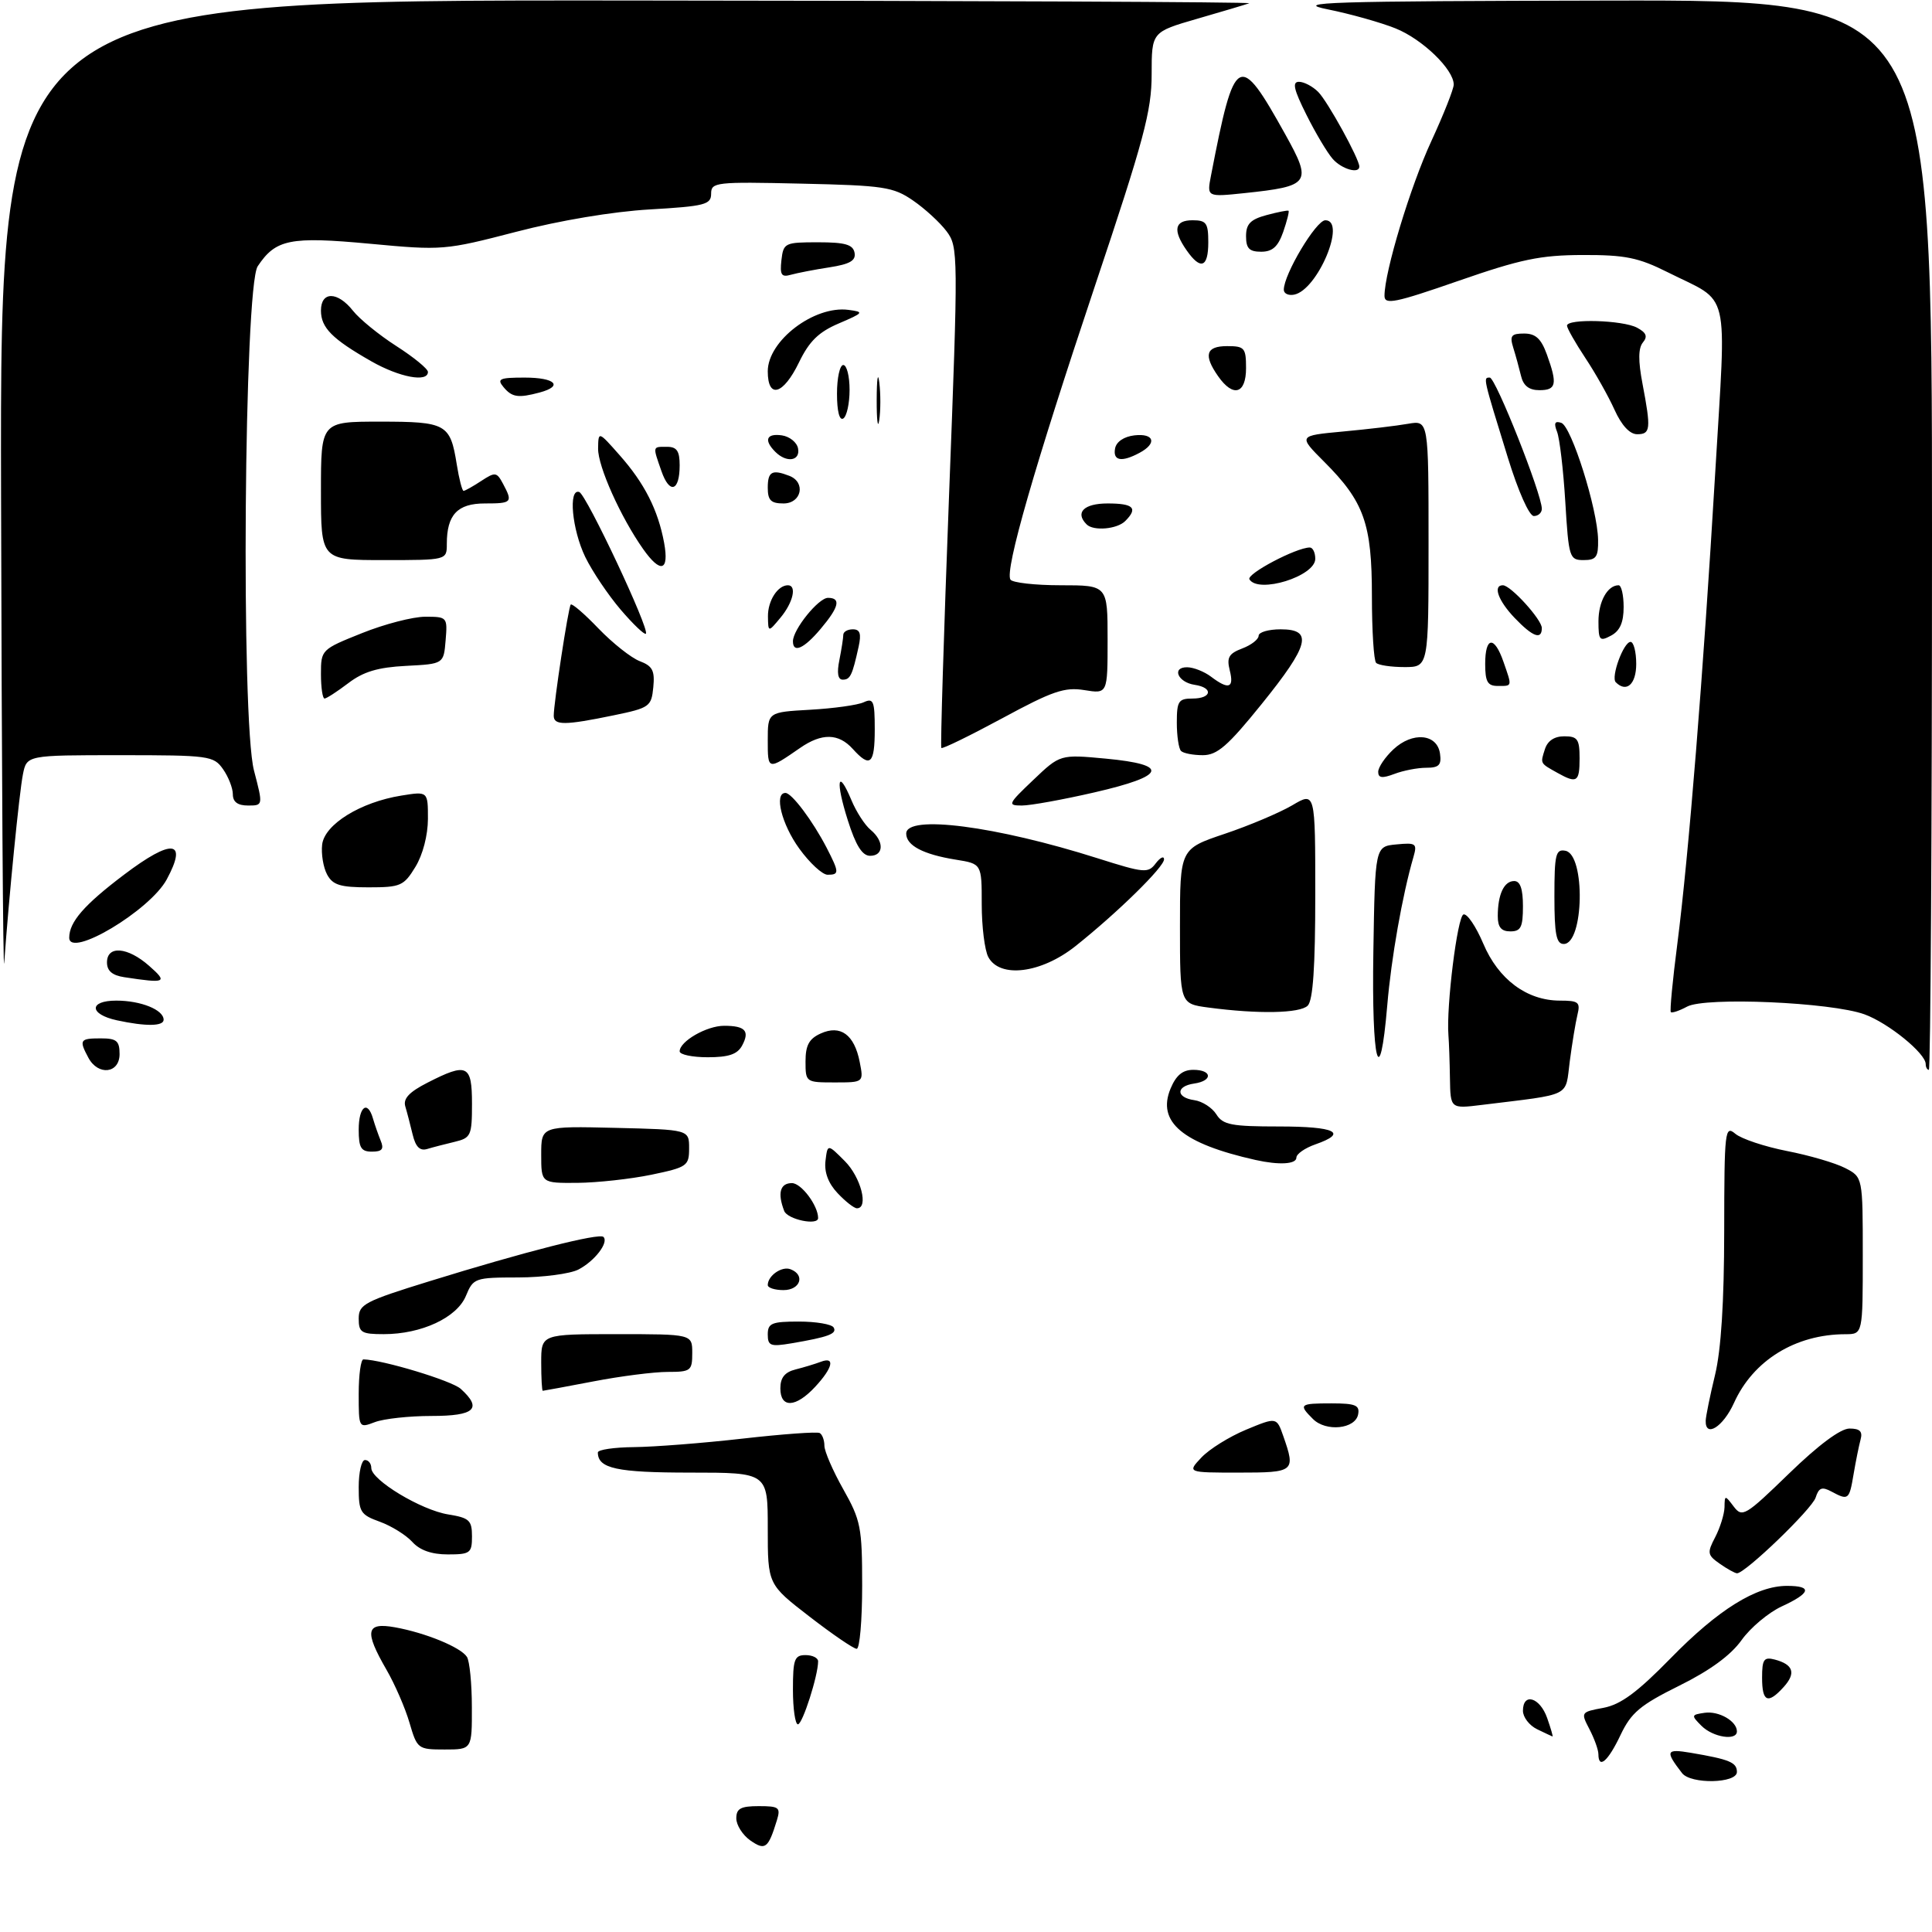 <?xml version="1.0" encoding="UTF-8" standalone="no"?>
<!DOCTYPE svg PUBLIC "-//W3C//DTD SVG 1.1//EN" "http://www.w3.org/Graphics/SVG/1.1/DTD/svg11.dtd" >
<svg xmlns="http://www.w3.org/2000/svg" xmlns:xlink="http://www.w3.org/1999/xlink" version="1.1" viewBox="0 0 307 307">
 <g >
 <path fill="currentColor"
d=" M 119.21 292.44 C 118.00 291.58 117.00 290.01 117.00 288.94 C 117.00 287.38 117.70 287.00 120.57 287.00 C 123.80 287.00 124.07 287.21 123.45 289.25 C 122.07 293.74 121.59 294.10 119.21 292.44 Z  M 267.28 281.75 C 264.56 278.23 264.72 277.86 268.65 278.52 C 274.84 279.57 276.00 280.05 276.00 281.57 C 276.00 283.40 268.67 283.55 267.28 281.75 Z  M 253.99 278.75 C 253.99 278.06 253.35 276.28 252.57 274.78 C 251.17 272.09 251.19 272.05 254.79 271.38 C 257.54 270.86 260.16 268.93 265.48 263.49 C 273.03 255.76 279.08 252.00 283.96 252.00 C 288.04 252.00 287.75 253.13 283.13 255.26 C 281.03 256.23 278.15 258.64 276.74 260.62 C 275.03 263.02 271.73 265.44 266.84 267.86 C 260.61 270.95 259.20 272.14 257.50 275.71 C 255.53 279.87 254.01 281.19 253.99 278.75 Z  M 65.07 273.75 C 64.39 271.41 62.74 267.62 61.41 265.32 C 57.86 259.17 58.14 257.76 62.75 258.58 C 67.63 259.46 73.23 261.76 74.20 263.29 C 74.62 263.95 74.98 267.54 74.98 271.25 C 75.00 278.00 75.00 278.00 70.66 278.00 C 66.41 278.00 66.29 277.91 65.07 273.75 Z  M 244.25 274.78 C 243.01 274.18 242.00 272.86 242.00 271.85 C 242.00 268.90 244.70 269.71 245.85 273.00 C 246.43 274.65 246.81 275.97 246.70 275.93 C 246.59 275.90 245.49 275.38 244.25 274.78 Z  M 270.38 274.25 C 268.71 272.58 268.73 272.48 270.87 272.17 C 273.13 271.84 276.00 273.50 276.00 275.12 C 276.00 276.66 272.21 276.07 270.38 274.25 Z  M 126.00 268.50 C 126.00 263.67 126.24 263.00 128.00 263.00 C 129.10 263.00 130.00 263.44 130.00 263.99 C 130.00 266.26 127.52 274.00 126.79 274.00 C 126.36 274.00 126.00 271.52 126.00 268.50 Z  M 280.00 266.59 C 280.00 263.67 280.29 263.26 282.02 263.71 C 284.97 264.49 285.42 265.87 283.44 268.06 C 280.92 270.85 280.00 270.46 280.00 266.59 Z  M 128.63 256.88 C 122.00 251.76 122.00 251.76 122.00 242.88 C 122.00 234.00 122.00 234.00 109.70 234.00 C 98.00 234.00 95.00 233.35 95.00 230.80 C 95.00 230.36 97.59 229.98 100.75 229.95 C 103.91 229.92 111.67 229.32 118.00 228.60 C 124.33 227.88 129.84 227.48 130.25 227.71 C 130.66 227.93 131.00 228.84 131.00 229.73 C 131.00 230.61 132.35 233.73 134.00 236.65 C 136.78 241.58 137.00 242.70 137.00 251.98 C 137.00 257.49 136.61 262.00 136.13 262.00 C 135.65 262.00 132.28 259.70 128.63 256.88 Z  M 273.29 248.49 C 271.30 247.10 271.24 246.76 272.56 244.24 C 273.34 242.73 274.00 240.60 274.03 239.50 C 274.06 237.55 274.10 237.55 275.49 239.39 C 276.85 241.18 277.33 240.89 284.29 234.14 C 288.97 229.60 292.47 227.00 293.89 227.00 C 295.54 227.00 296.01 227.46 295.65 228.75 C 295.39 229.71 294.89 232.19 294.54 234.25 C 293.85 238.36 293.72 238.46 291.00 237.00 C 289.51 236.20 289.01 236.40 288.51 237.97 C 287.93 239.79 277.33 250.00 276.02 250.00 C 275.71 250.00 274.47 249.32 273.29 248.49 Z  M 65.51 245.01 C 64.52 243.92 62.20 242.48 60.36 241.81 C 57.26 240.69 57.00 240.27 57.00 236.30 C 57.00 233.93 57.45 232.00 58.00 232.00 C 58.55 232.00 59.00 232.57 59.00 233.28 C 59.00 235.18 66.94 239.97 71.24 240.65 C 74.57 241.19 75.00 241.58 75.00 244.13 C 75.00 246.79 74.72 247.00 71.15 247.00 C 68.59 247.00 66.71 246.34 65.51 245.01 Z  M 190.91 231.60 C 192.15 230.28 195.34 228.29 198.01 227.18 C 202.86 225.17 202.86 225.17 203.93 228.23 C 205.89 233.85 205.71 234.00 196.83 234.00 C 188.65 234.00 188.65 234.00 190.91 231.60 Z  M 57.00 221.48 C 57.00 218.46 57.34 216.01 57.75 216.01 C 60.82 216.08 71.77 219.39 73.21 220.69 C 76.69 223.84 75.44 225.00 68.57 225.00 C 65.03 225.00 60.98 225.44 59.57 225.98 C 57.01 226.95 57.00 226.94 57.00 221.48 Z  M 208.63 225.48 C 206.30 223.16 206.49 223.00 211.57 223.00 C 215.39 223.00 216.09 223.29 215.81 224.75 C 215.37 227.08 210.70 227.56 208.63 225.48 Z  M 271.04 225.75 C 271.06 225.06 271.72 221.80 272.52 218.50 C 273.49 214.50 273.97 206.88 273.98 195.60 C 274.00 179.60 274.09 178.77 275.75 180.16 C 276.71 180.97 280.41 182.20 283.96 182.90 C 287.51 183.59 291.67 184.81 293.21 185.61 C 296.00 187.05 296.00 187.05 296.00 199.53 C 296.00 212.00 296.00 212.00 293.25 212.01 C 285.30 212.02 278.58 216.17 275.53 222.94 C 273.81 226.74 270.96 228.53 271.04 225.75 Z  M 124.00 220.61 C 124.00 218.92 124.70 218.04 126.41 217.61 C 127.73 217.28 129.53 216.73 130.41 216.40 C 132.75 215.50 132.35 217.33 129.55 220.35 C 126.45 223.70 124.00 223.81 124.00 220.61 Z  M 86.00 216.50 C 86.00 212.00 86.00 212.00 98.00 212.00 C 110.00 212.00 110.00 212.00 110.00 215.00 C 110.00 217.82 109.77 218.00 106.09 218.00 C 103.94 218.00 98.65 218.67 94.34 219.50 C 90.03 220.32 86.39 221.00 86.25 221.00 C 86.11 221.00 86.00 218.97 86.00 216.50 Z  M 122.00 212.05 C 122.00 210.26 122.63 210.00 126.94 210.00 C 129.66 210.00 132.14 210.42 132.46 210.93 C 133.07 211.93 131.65 212.46 125.75 213.46 C 122.43 214.02 122.00 213.85 122.00 212.05 Z  M 57.00 209.53 C 57.00 207.27 57.90 206.79 68.25 203.59 C 83.35 198.91 95.22 195.89 95.89 196.55 C 96.77 197.44 94.49 200.40 91.90 201.74 C 90.58 202.41 86.29 202.98 82.37 202.99 C 75.44 203.00 75.21 203.08 74.03 205.93 C 72.60 209.38 66.97 212.00 60.98 212.00 C 57.42 212.00 57.00 211.74 57.00 209.53 Z  M 122.00 204.20 C 122.00 202.71 124.24 201.15 125.62 201.69 C 127.99 202.59 127.18 205.00 124.50 205.00 C 123.12 205.00 122.00 204.64 122.00 204.20 Z  M 124.61 192.42 C 123.52 189.59 123.96 188.00 125.84 188.00 C 127.33 188.00 130.00 191.57 130.00 193.55 C 130.00 194.80 125.13 193.78 124.61 192.42 Z  M 133.10 189.60 C 131.62 188.04 130.96 186.27 131.17 184.48 C 131.50 181.75 131.50 181.75 134.25 184.51 C 136.80 187.07 138.07 192.00 136.17 192.00 C 135.72 192.00 134.34 190.92 133.10 189.60 Z  M 86.00 183.47 C 86.00 178.94 86.00 178.94 97.75 179.22 C 109.50 179.50 109.50 179.50 109.50 182.46 C 109.50 185.27 109.20 185.48 103.50 186.67 C 100.20 187.35 94.91 187.93 91.75 187.96 C 86.00 188.00 86.00 188.00 86.00 183.47 Z  M 199.50 184.32 C 187.91 181.72 183.81 178.29 186.00 172.99 C 186.89 170.86 187.92 170.00 189.62 170.00 C 192.64 170.00 192.75 171.75 189.75 172.18 C 186.82 172.60 186.85 174.41 189.79 174.82 C 191.05 175.00 192.62 176.02 193.28 177.07 C 194.32 178.74 195.68 179.00 203.24 179.00 C 212.24 179.00 214.28 180.01 209.00 181.85 C 207.35 182.43 206.00 183.37 206.00 183.95 C 206.00 185.00 203.25 185.16 199.50 184.32 Z  M 57.00 179.50 C 57.00 175.83 58.41 174.75 59.27 177.75 C 59.55 178.71 60.10 180.29 60.49 181.25 C 61.05 182.59 60.72 183.00 59.11 183.00 C 57.37 183.00 57.00 182.39 57.00 179.50 Z  M 65.57 180.28 C 65.20 178.75 64.68 176.73 64.40 175.80 C 64.04 174.57 65.03 173.52 67.91 172.05 C 74.24 168.81 75.00 169.17 75.00 175.39 C 75.00 180.45 74.83 180.82 72.25 181.44 C 70.74 181.80 68.76 182.31 67.87 182.58 C 66.72 182.92 66.04 182.24 65.57 180.28 Z  M 230.40 171.35 C 230.36 168.68 230.25 165.60 230.16 164.50 C 229.80 159.94 231.58 145.63 232.55 145.31 C 233.12 145.12 234.53 147.20 235.69 149.93 C 238.09 155.62 242.61 158.99 247.86 159.00 C 250.84 159.00 251.15 159.25 250.66 161.25 C 250.36 162.49 249.81 165.82 249.44 168.65 C 248.69 174.42 249.96 173.79 235.49 175.57 C 230.48 176.19 230.48 176.19 230.40 171.35 Z  M 128.00 168.66 C 128.00 166.11 128.56 165.06 130.40 164.23 C 133.55 162.79 135.76 164.40 136.61 168.75 C 137.25 172.00 137.25 172.00 132.62 172.00 C 128.05 172.00 128.00 171.97 128.00 168.66 Z  M 14.04 168.07 C 12.53 165.25 12.69 165.00 16.00 165.00 C 18.53 165.00 19.00 165.39 19.00 167.50 C 19.00 170.59 15.59 170.98 14.04 168.07 Z  M 306.00 169.08 C 306.00 167.38 300.05 162.55 296.27 161.18 C 290.96 159.26 271.01 158.39 268.09 159.95 C 266.85 160.62 265.68 161.01 265.50 160.83 C 265.32 160.65 265.78 155.78 266.53 150.00 C 268.33 135.99 270.64 107.33 272.55 75.15 C 274.33 45.10 275.09 48.32 265.00 43.26 C 260.35 40.93 258.26 40.50 251.50 40.52 C 244.76 40.54 241.65 41.19 231.75 44.63 C 221.65 48.14 220.00 48.47 220.00 47.01 C 220.00 43.22 224.11 29.62 227.45 22.41 C 229.40 18.18 231.00 14.14 231.00 13.44 C 231.00 11.03 226.02 6.22 221.75 4.51 C 219.41 3.57 214.57 2.21 211.00 1.49 C 205.30 0.35 210.78 0.18 255.75 0.09 C 307.00 0.00 307.00 0.00 307.00 85.00 C 307.00 131.75 306.77 170.00 306.50 170.00 C 306.23 170.00 306.00 169.59 306.00 169.08 Z  M 108.00 167.06 C 108.00 165.47 112.29 163.00 115.06 163.00 C 118.42 163.00 119.17 163.82 117.93 166.13 C 117.18 167.53 115.80 168.00 112.46 168.00 C 110.01 168.00 108.00 167.58 108.00 167.06 Z  M 218.23 151.25 C 218.50 134.50 218.50 134.50 221.89 134.18 C 225.01 133.88 225.22 134.03 224.60 136.18 C 222.84 142.23 221.07 152.26 220.44 159.75 C 219.24 173.91 217.94 168.88 218.23 151.25 Z  M 18.58 162.13 C 14.15 161.17 14.09 159.00 18.48 159.00 C 22.39 159.00 26.00 160.46 26.00 162.04 C 26.00 163.09 23.16 163.12 18.58 162.13 Z  M 192.00 160.10 C 187.50 159.50 187.50 159.50 187.50 147.20 C 187.50 134.89 187.50 134.89 194.60 132.50 C 198.50 131.19 203.34 129.14 205.35 127.96 C 209.00 125.80 209.00 125.80 209.00 142.20 C 209.00 153.62 208.64 158.96 207.80 159.80 C 206.57 161.03 199.95 161.16 192.00 160.10 Z  M 0.17 78.75 C 0.00 0.00 0.00 0.00 99.75 0.08 C 154.61 0.12 199.05 0.32 198.50 0.52 C 197.95 0.72 194.24 1.83 190.25 2.98 C 183.00 5.08 183.00 5.08 183.00 11.81 C 183.00 17.63 181.78 22.19 173.96 45.52 C 164.41 74.04 159.64 90.61 160.56 92.10 C 160.87 92.59 164.47 93.00 168.56 93.00 C 176.00 93.00 176.00 93.00 176.00 101.63 C 176.00 110.26 176.00 110.26 172.31 109.66 C 169.17 109.15 167.24 109.81 159.25 114.14 C 154.09 116.92 149.74 119.05 149.58 118.85 C 149.42 118.66 149.97 100.68 150.80 78.90 C 152.28 40.24 152.27 39.23 150.41 36.75 C 149.36 35.35 146.96 33.15 145.08 31.86 C 141.94 29.70 140.45 29.47 127.33 29.18 C 113.73 28.87 113.00 28.95 113.00 30.78 C 113.00 32.51 112.02 32.77 103.25 33.28 C 97.37 33.62 88.94 35.03 82.00 36.84 C 70.71 39.77 70.29 39.81 58.77 38.73 C 46.08 37.55 43.81 38.01 40.95 42.31 C 38.78 45.59 38.27 114.42 40.36 122.44 C 41.81 128.00 41.81 128.00 39.41 128.00 C 37.77 128.00 37.00 127.43 37.00 126.22 C 37.00 125.24 36.30 123.44 35.44 122.22 C 33.95 120.10 33.25 120.00 19.07 120.00 C 4.25 120.00 4.25 120.00 3.64 123.06 C 3.07 125.90 1.40 142.70 0.67 153.00 C 0.49 155.47 0.27 122.06 0.17 78.75 Z  M 19.75 155.28 C 17.84 154.99 17.00 154.28 17.00 152.93 C 17.00 150.20 20.28 150.46 23.69 153.47 C 26.72 156.13 26.37 156.29 19.75 155.28 Z  M 157.04 152.07 C 156.47 151.00 156.00 147.23 156.00 143.69 C 156.00 137.26 156.00 137.26 151.87 136.60 C 146.70 135.77 144.00 134.35 144.00 132.46 C 144.00 129.41 158.23 131.24 174.44 136.39 C 181.83 138.73 182.44 138.79 183.64 137.20 C 184.36 136.26 184.95 135.97 184.97 136.54 C 185.01 137.74 177.58 145.02 170.90 150.34 C 165.44 154.68 158.87 155.50 157.04 152.07 Z  M 11.00 149.00 C 11.00 146.51 13.36 143.79 19.71 138.99 C 27.36 133.20 29.88 133.48 26.49 139.75 C 23.82 144.69 11.00 152.34 11.00 149.00 Z  M 247.00 142.43 C 247.00 135.75 247.21 134.89 248.75 135.19 C 251.95 135.79 251.70 150.00 248.48 150.00 C 247.30 150.00 247.00 148.45 247.00 142.43 Z  M 238.00 145.58 C 238.00 142.13 238.99 140.00 240.61 140.00 C 241.57 140.00 242.00 141.25 242.00 144.00 C 242.00 147.33 241.67 148.00 240.00 148.00 C 238.55 148.00 238.00 147.33 238.00 145.58 Z  M 51.97 138.95 C 51.37 137.82 51.02 135.69 51.19 134.21 C 51.56 131.00 57.28 127.46 63.78 126.42 C 68.00 125.74 68.00 125.74 68.00 130.12 C 67.99 132.72 67.19 135.82 66.01 137.75 C 64.16 140.78 63.66 141.00 58.55 141.00 C 54.05 141.00 52.87 140.63 51.97 138.95 Z  M 127.01 134.85 C 124.20 130.98 122.97 126.00 124.81 126.00 C 125.81 126.00 129.13 130.42 131.35 134.70 C 133.37 138.63 133.39 139.00 131.51 139.00 C 130.68 139.00 128.66 137.13 127.01 134.85 Z  M 134.72 130.35 C 132.73 124.09 133.11 121.93 135.29 127.14 C 136.06 128.99 137.43 131.12 138.35 131.87 C 140.52 133.67 140.46 136.00 138.25 135.99 C 137.01 135.98 135.98 134.34 134.72 130.35 Z  M 164.19 123.94 C 168.46 119.87 168.46 119.87 175.73 120.55 C 185.92 121.51 185.32 123.29 173.92 125.91 C 168.93 127.06 163.74 128.00 162.38 128.00 C 160.06 128.00 160.16 127.77 164.19 123.94 Z  M 219.00 122.65 C 219.00 121.93 220.08 120.33 221.40 119.09 C 224.44 116.23 228.37 116.58 228.82 119.75 C 229.08 121.57 228.66 122.00 226.63 122.00 C 225.26 122.00 222.98 122.44 221.57 122.98 C 219.63 123.71 219.00 123.63 219.00 122.65 Z  M 247.50 122.82 C 244.69 121.25 244.75 121.37 245.48 119.08 C 245.90 117.72 246.98 117.00 248.57 117.00 C 250.68 117.00 251.00 117.46 251.00 120.50 C 251.00 124.27 250.58 124.54 247.50 122.82 Z  M 122.00 117.64 C 122.00 113.16 122.00 113.16 128.75 112.78 C 132.46 112.57 136.29 112.04 137.25 111.59 C 138.79 110.88 139.00 111.39 139.00 115.89 C 139.00 121.44 138.28 122.08 135.50 119.00 C 133.25 116.51 130.59 116.46 127.15 118.84 C 121.99 122.41 122.00 122.41 122.00 117.64 Z  M 187.67 119.33 C 187.30 118.97 187.00 116.94 187.00 114.83 C 187.00 111.41 187.27 111.00 189.50 111.00 C 192.57 111.00 192.83 109.26 189.83 108.82 C 187.14 108.42 186.13 105.99 188.67 106.03 C 189.68 106.05 191.37 106.72 192.44 107.53 C 195.24 109.65 196.13 109.35 195.41 106.52 C 194.90 104.48 195.26 103.85 197.40 103.04 C 198.83 102.50 200.00 101.59 200.00 101.02 C 200.00 100.46 201.57 100.00 203.50 100.00 C 208.70 100.00 208.07 102.48 200.46 111.90 C 195.10 118.54 193.42 120.00 191.13 120.00 C 189.59 120.00 188.03 119.70 187.67 119.33 Z  M 87.99 113.75 C 87.98 111.76 90.30 96.55 90.69 96.07 C 90.88 95.83 92.87 97.54 95.11 99.88 C 97.36 102.21 100.30 104.54 101.66 105.06 C 103.69 105.83 104.07 106.57 103.81 109.21 C 103.51 112.28 103.22 112.49 97.50 113.67 C 89.78 115.27 88.00 115.28 87.99 113.75 Z  M 51.00 107.11 C 51.00 103.25 51.06 103.19 57.51 100.61 C 61.09 99.17 65.62 98.00 67.57 98.00 C 71.06 98.00 71.12 98.06 70.81 101.75 C 70.50 105.50 70.50 105.50 64.52 105.81 C 60.04 106.04 57.74 106.73 55.34 108.56 C 53.57 109.90 51.88 111.00 51.57 111.00 C 51.26 111.00 51.00 109.25 51.00 107.11 Z  M 236.00 105.50 C 236.00 101.15 237.45 100.97 238.90 105.15 C 240.30 109.17 240.34 109.00 238.00 109.00 C 236.38 109.00 236.00 108.33 236.00 105.50 Z  M 256.75 108.41 C 255.94 107.60 257.99 102.00 259.10 102.00 C 259.59 102.00 260.00 103.58 260.00 105.50 C 260.00 108.73 258.45 110.12 256.75 108.41 Z  M 133.38 104.88 C 133.72 103.16 134.00 101.36 134.00 100.88 C 134.00 100.39 134.68 100.00 135.52 100.00 C 136.66 100.00 136.89 100.69 136.44 102.75 C 135.43 107.33 135.11 108.00 133.91 108.00 C 133.14 108.00 132.96 106.93 133.38 104.88 Z  M 218.67 105.33 C 218.30 104.97 218.00 100.20 218.00 94.73 C 218.00 83.20 216.77 79.73 210.41 73.37 C 206.28 69.23 206.28 69.23 213.39 68.57 C 217.30 68.21 221.96 67.66 223.75 67.34 C 227.00 66.78 227.00 66.78 227.00 86.39 C 227.00 106.00 227.00 106.00 223.17 106.00 C 221.06 106.00 219.03 105.70 218.67 105.33 Z  M 126.00 101.90 C 126.00 100.03 130.06 95.00 131.57 95.00 C 133.67 95.00 133.33 96.46 130.41 99.92 C 127.77 103.07 126.00 103.86 126.00 101.90 Z  M 254.00 98.74 C 254.00 95.58 255.44 93.00 257.20 93.00 C 257.64 93.00 258.00 94.56 258.00 96.46 C 258.00 98.91 257.41 100.25 256.00 101.00 C 254.19 101.97 254.00 101.76 254.00 98.74 Z  M 98.62 96.87 C 96.64 94.55 94.11 90.79 93.00 88.51 C 90.89 84.14 90.28 77.59 92.04 78.18 C 93.17 78.56 103.28 100.05 102.63 100.70 C 102.42 100.92 100.61 99.20 98.62 96.87 Z  M 240.69 98.20 C 238.07 95.46 237.18 93.00 238.81 93.00 C 240.05 93.00 245.00 98.45 245.00 99.80 C 245.00 101.73 243.56 101.20 240.69 98.20 Z  M 122.03 97.95 C 122.00 95.47 123.58 93.00 125.20 93.00 C 126.65 93.00 126.03 95.74 124.03 98.14 C 122.07 100.50 122.07 100.50 122.03 97.95 Z  M 198.54 92.06 C 198.01 91.21 205.99 87.00 208.13 87.00 C 208.61 87.00 209.00 87.81 209.00 88.80 C 209.00 91.57 199.97 94.38 198.54 92.06 Z  M 102.20 87.25 C 98.63 82.19 95.00 74.10 95.04 71.28 C 95.08 68.50 95.08 68.50 98.46 72.33 C 102.42 76.80 104.56 81.03 105.53 86.25 C 106.36 90.77 104.97 91.18 102.20 87.25 Z  M 51.00 78.00 C 51.00 67.00 51.00 67.00 60.38 67.00 C 70.93 67.00 71.55 67.35 72.58 73.80 C 72.95 76.11 73.44 78.00 73.66 78.00 C 73.89 78.00 75.15 77.29 76.46 76.43 C 78.69 74.97 78.93 75.00 79.93 76.87 C 81.51 79.83 81.36 80.00 77.04 80.00 C 72.69 80.00 71.00 81.80 71.00 86.43 C 71.00 89.00 71.00 89.00 61.00 89.00 C 51.00 89.00 51.00 89.00 51.00 78.00 Z  M 248.73 79.75 C 248.42 74.66 247.83 69.65 247.42 68.61 C 246.88 67.23 247.06 66.85 248.09 67.19 C 249.70 67.72 253.85 80.87 253.94 85.75 C 253.99 88.51 253.65 89.00 251.65 89.00 C 249.39 89.00 249.27 88.64 248.73 79.75 Z  M 172.67 83.33 C 170.78 81.45 172.23 80.00 176.00 80.00 C 180.13 80.00 180.87 80.73 178.80 82.80 C 177.51 84.09 173.75 84.42 172.67 83.33 Z  M 239.61 72.75 C 235.62 59.83 235.66 60.00 236.73 60.00 C 237.66 60.00 245.00 78.51 245.00 80.85 C 245.00 81.48 244.43 82.00 243.73 82.00 C 243.00 82.00 241.25 78.07 239.61 72.75 Z  M 122.00 77.50 C 122.00 74.93 122.68 74.55 125.42 75.61 C 128.08 76.63 127.38 80.00 124.50 80.00 C 122.50 80.00 122.00 79.50 122.00 77.50 Z  M 105.10 74.85 C 103.70 70.83 103.66 71.00 106.00 71.00 C 107.55 71.00 108.00 71.67 108.00 73.94 C 108.00 78.08 106.40 78.59 105.10 74.85 Z  M 123.20 71.80 C 121.34 69.94 121.78 68.83 124.24 69.18 C 125.47 69.36 126.63 70.29 126.81 71.25 C 127.20 73.26 124.99 73.59 123.20 71.80 Z  M 177.19 71.25 C 177.39 70.19 178.61 69.37 180.26 69.18 C 183.42 68.82 183.90 70.45 181.07 71.96 C 178.22 73.49 176.81 73.23 177.19 71.25 Z  M 139.31 63.50 C 139.32 60.20 139.50 58.97 139.72 60.77 C 139.95 62.57 139.94 65.27 139.71 66.77 C 139.49 68.27 139.30 66.80 139.31 63.50 Z  M 256.55 65.11 C 255.59 62.98 253.50 59.26 251.90 56.86 C 250.31 54.46 249.01 52.16 249.00 51.75 C 249.00 50.60 257.87 50.86 260.13 52.07 C 261.61 52.86 261.85 53.47 261.06 54.42 C 260.32 55.32 260.30 57.32 261.00 60.99 C 262.37 68.20 262.28 69.00 260.15 69.00 C 258.97 69.00 257.67 67.59 256.55 65.11 Z  M 133.00 62.56 C 133.00 60.05 133.45 58.00 134.00 58.00 C 134.55 58.00 135.00 59.77 135.00 61.94 C 135.00 64.11 134.55 66.16 134.00 66.50 C 133.39 66.88 133.00 65.34 133.00 62.56 Z  M 80.00 61.50 C 78.92 60.20 79.38 60.00 83.38 60.00 C 88.23 60.00 89.58 61.34 85.75 62.37 C 82.34 63.28 81.36 63.14 80.00 61.50 Z  M 122.00 59.00 C 122.00 54.14 129.39 48.52 134.82 49.24 C 137.35 49.57 137.27 49.69 133.30 51.39 C 130.08 52.76 128.59 54.22 126.96 57.59 C 124.46 62.75 122.00 63.45 122.00 59.00 Z  M 193.56 59.78 C 191.20 56.41 191.63 55.00 195.00 55.00 C 197.76 55.00 198.00 55.28 198.00 58.50 C 198.00 62.61 195.95 63.20 193.56 59.78 Z  M 241.70 59.75 C 241.40 58.51 240.85 56.49 240.46 55.25 C 239.87 53.35 240.14 53.00 242.18 53.00 C 244.01 53.00 244.89 53.81 245.80 56.32 C 247.51 61.05 247.31 62.00 244.62 62.00 C 242.97 62.00 242.07 61.30 241.70 59.75 Z  M 59.00 57.41 C 52.77 53.86 51.00 52.07 51.00 49.35 C 51.00 46.26 53.64 46.28 56.09 49.38 C 57.12 50.69 60.22 53.22 62.98 54.99 C 65.74 56.76 68.00 58.61 68.00 59.10 C 68.00 60.81 63.48 59.96 59.00 57.41 Z  M 204.00 46.04 C 204.00 43.59 209.13 35.00 210.60 35.00 C 214.02 35.00 209.38 46.09 205.64 46.82 C 204.74 47.00 204.00 46.65 204.00 46.04 Z  M 124.17 41.34 C 124.49 38.60 124.70 38.50 129.99 38.50 C 134.29 38.50 135.54 38.86 135.79 40.15 C 136.03 41.41 135.07 41.97 131.80 42.48 C 129.44 42.84 126.68 43.38 125.67 43.66 C 124.17 44.09 123.91 43.69 124.17 41.34 Z  M 188.56 39.78 C 186.32 36.58 186.63 35.00 189.50 35.00 C 191.69 35.00 192.00 35.43 192.00 38.50 C 192.00 42.52 190.79 42.97 188.56 39.78 Z  M 198.00 37.53 C 198.00 35.59 198.70 34.87 201.25 34.18 C 203.04 33.70 204.61 33.39 204.75 33.49 C 204.89 33.59 204.51 35.10 203.91 36.84 C 203.08 39.20 202.20 40.00 200.40 40.00 C 198.51 40.00 198.00 39.47 198.00 37.53 Z  M 192.43 27.90 C 196.20 8.42 196.85 8.07 204.25 21.38 C 208.54 29.09 208.19 29.59 197.72 30.69 C 191.77 31.31 191.77 31.31 192.43 27.90 Z  M 211.77 25.25 C 210.92 24.29 209.04 21.14 207.60 18.25 C 205.58 14.22 205.30 13.00 206.41 13.00 C 207.21 13.00 208.58 13.72 209.47 14.61 C 210.96 16.10 216.00 25.25 216.00 26.47 C 216.00 27.68 213.20 26.88 211.77 25.25 Z "/>
</g>
</svg>